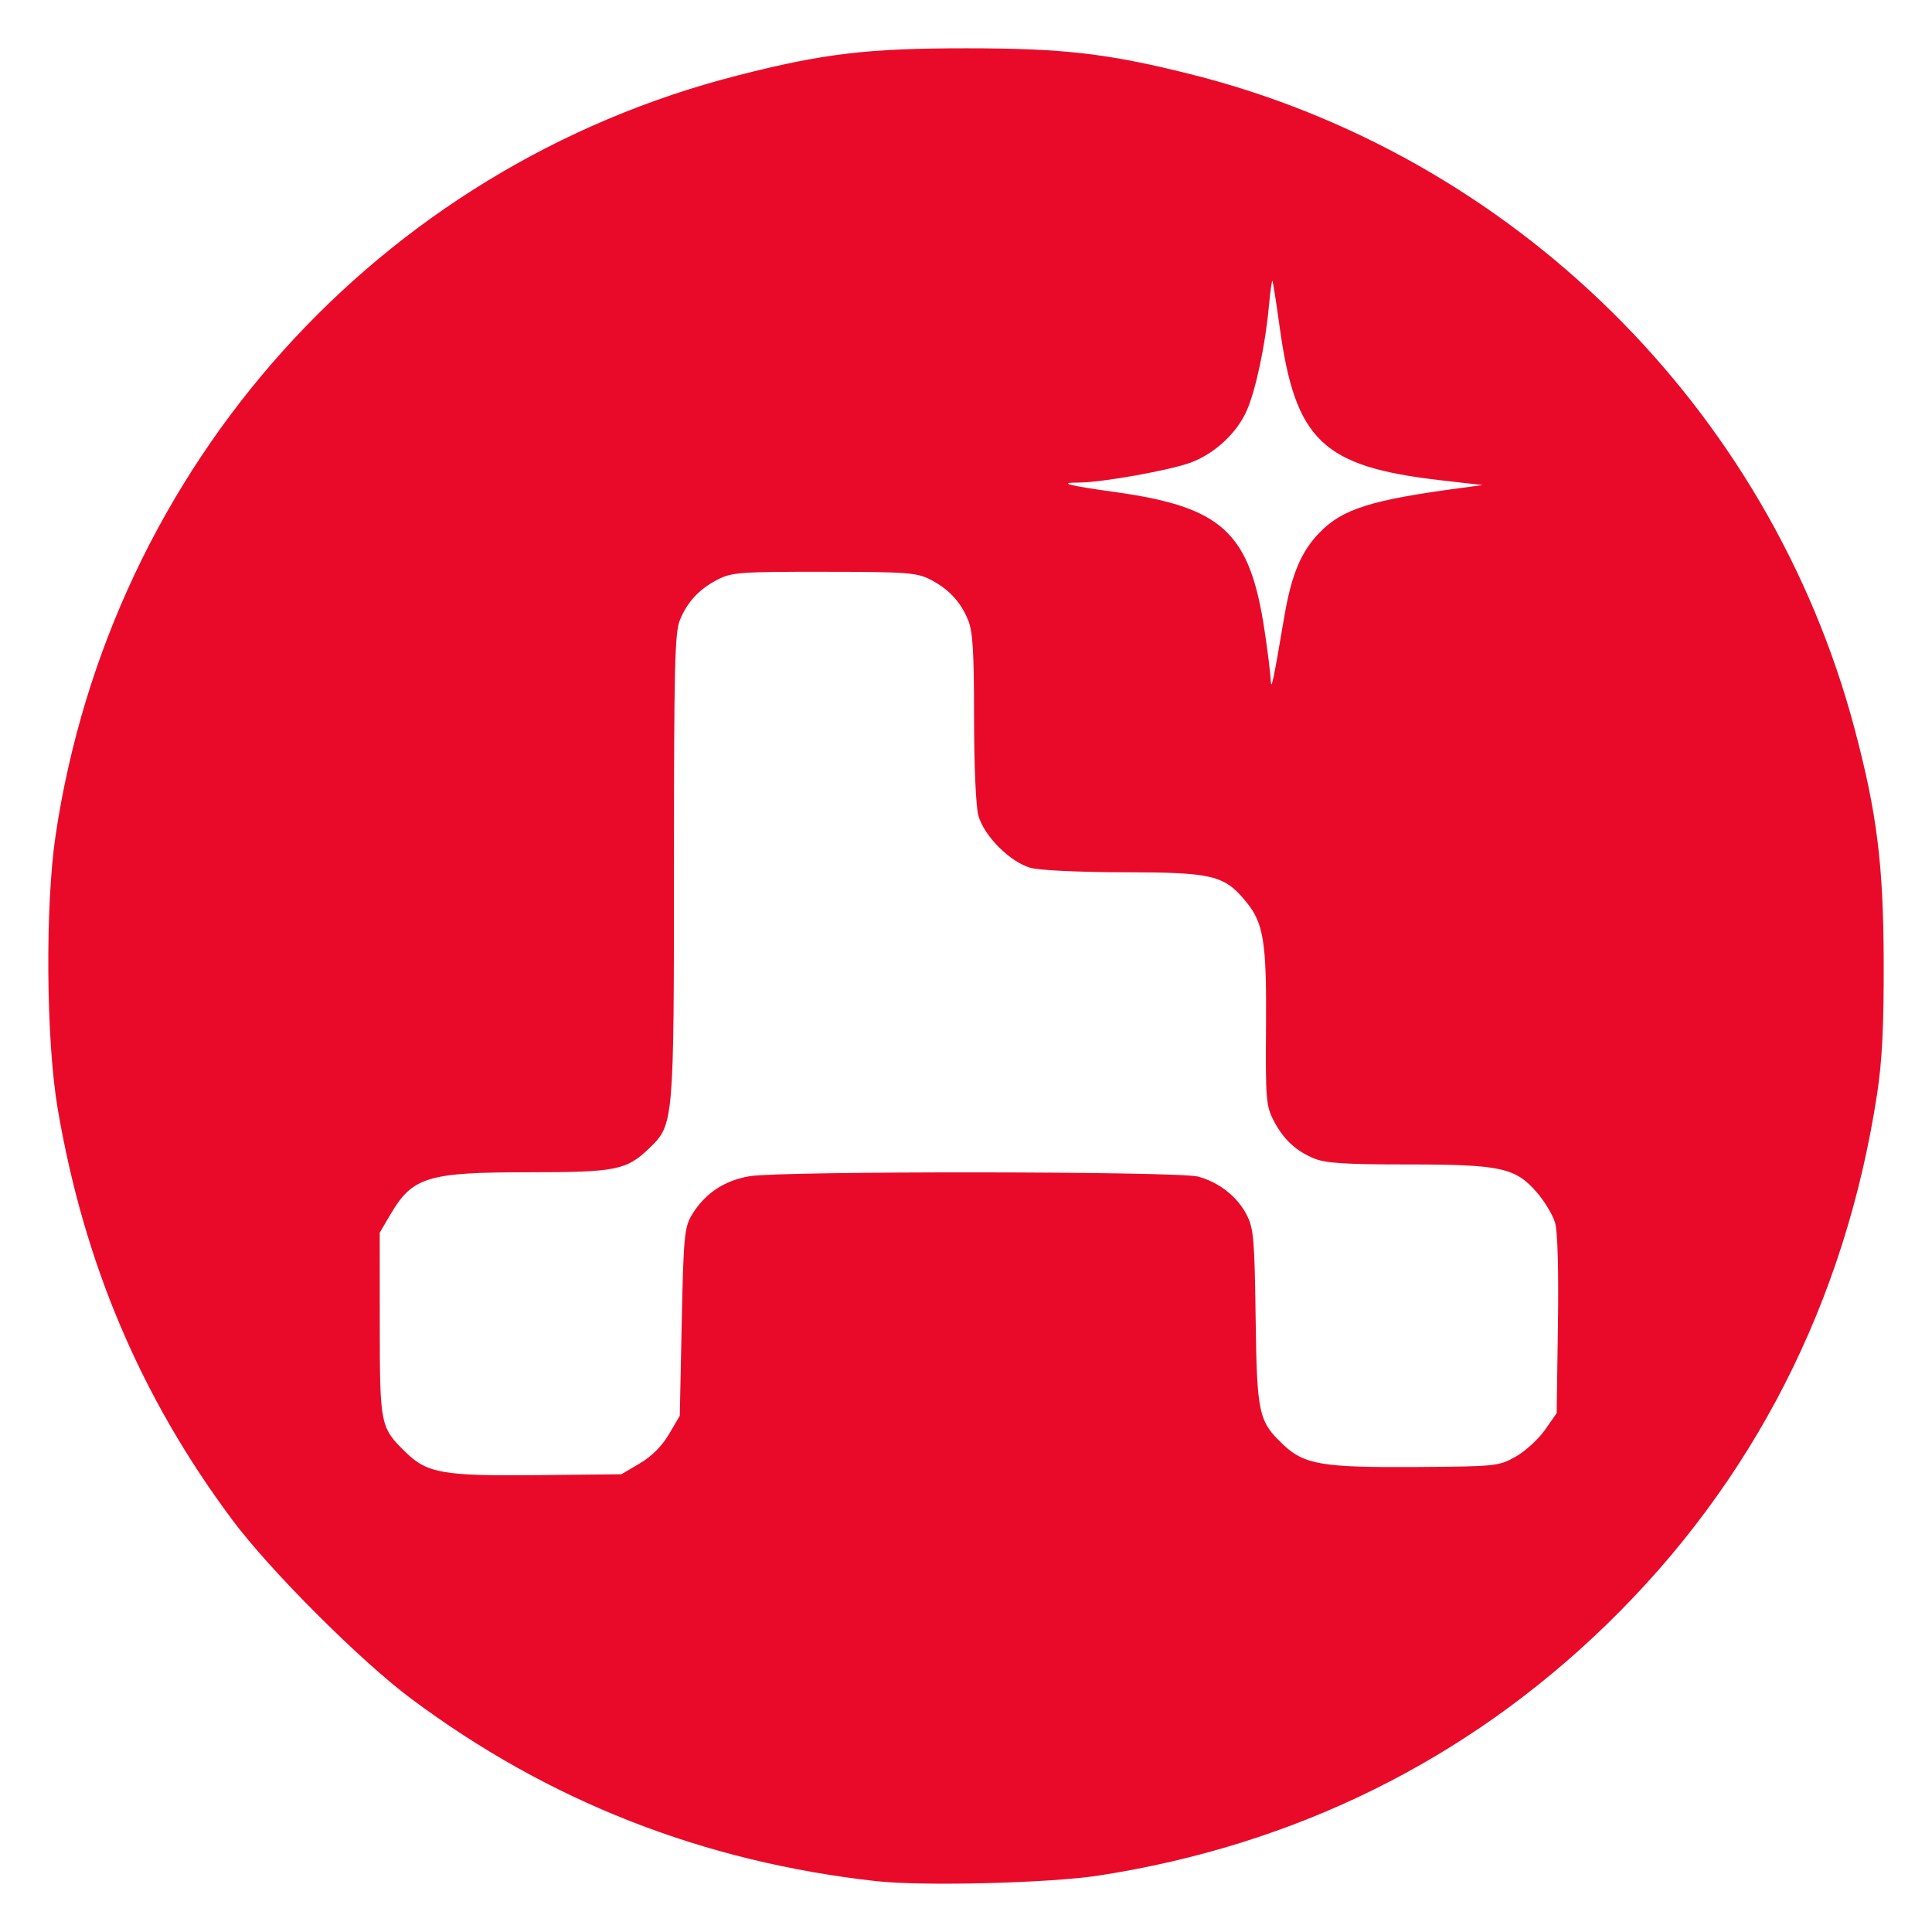 <?xml version="1.0" ?><svg id="svg8" style="enable-background:new 0 0 200 200;" version="1.1" viewBox="0 0 200 200" xml:space="preserve" xmlns="http://www.w3.org/2000/svg" xmlns:cc="http://creativecommons.org/ns#" xmlns:dc="http://purl.org/dc/elements/1.1/" xmlns:inkscape="http://www.inkscape.org/namespaces/inkscape" xmlns:rdf="http://www.w3.org/1999/02/22-rdf-syntax-ns#" xmlns:sodipodi="http://sodipodi.sourceforge.net/DTD/sodipodi-0.dtd" xmlns:svg="http://www.w3.org/2000/svg" xmlns:xlink="http://www.w3.org/1999/xlink"><style type="text/css">
	.st0{fill:#E90A29;}
</style><path class="st0" d="M90.744,194.74  c-17.967-1.995-33.977-8.277-48.216-18.917c-5.251-3.924-14.564-13.239-18.472-18.475  c-9.48-12.704-15.376-26.599-18.097-42.653c-1.19-7.021-1.291-20.944-0.204-28.217  c5.719-38.278,33.453-69.178,70.609-78.669c8.884-2.269,13.434-2.81,23.659-2.81  c10.038,0,14.636,0.53,23.198,2.675c33.374,8.362,59.934,34.534,68.763,67.76  c2.321,8.734,2.99,14.086,3.015,24.133c0.017,6.738-0.16,10.271-0.688,13.715  c-3.291,21.486-12.825,40.164-28.036,54.926c-14.449,14.022-32.243,22.811-52.534,25.948  c-5.063,0.783-18.198,1.115-22.996,0.582H90.744z M66.225,151.494  c1.236-0.726,2.299-1.79,3.026-3.025l1.12-1.905l0.202-9.681  c0.182-8.742,0.28-9.814,1.009-11.051c1.326-2.25,3.394-3.644,6.048-4.076  c3.366-0.548,44.297-0.511,46.376,0.042c2.184,0.581,4.092,2.081,5.061,3.981  c0.707,1.385,0.807,2.546,0.915,10.566c0.134,10.025,0.294,10.766,2.852,13.2  c2.173,2.068,4.059,2.386,13.788,2.32c8.237-0.056,8.522-0.085,10.27-1.066  c0.989-0.555,2.35-1.795,3.026-2.756l1.228-1.748l0.132-9.144  c0.081-5.646-0.031-9.691-0.294-10.574c-0.234-0.787-1.065-2.176-1.845-3.088  c-2.238-2.614-3.742-2.945-13.408-2.945c-6.499,0-8.523-0.13-9.706-0.624  c-1.927-0.805-3.198-2.009-4.214-3.989c-0.743-1.448-0.809-2.287-0.753-9.545  c0.069-8.917-0.236-10.821-2.093-13.074c-2.239-2.716-3.438-3.003-12.6-3.015  c-4.635-0.007-8.755-0.201-9.681-0.459c-2.105-0.584-4.815-3.294-5.399-5.398  c-0.263-0.947-0.449-5.154-0.45-10.197c-0.002-6.832-0.13-8.89-0.627-10.079  c-0.798-1.909-2.007-3.197-3.926-4.181c-1.378-0.706-2.432-0.783-10.961-0.792  c-8.599-0.011-9.574,0.06-10.982,0.782c-1.939,0.994-3.147,2.276-3.947,4.191  c-0.54,1.292-0.624,4.739-0.624,25.436c0,26.537-0.024,26.815-2.51,29.222  c-2.396,2.319-3.446,2.531-12.545,2.531c-10.443,0-12.009,0.478-14.293,4.363l-1.111,1.89  l0.005,9.48c0.005,10.46,0.049,10.678,2.68,13.25  c2.234,2.183,3.893,2.471,13.655,2.37l8.674-0.09L66.225,151.494z M132.944,63.869  c0.746-4.394,1.744-6.775,3.668-8.749c2.378-2.44,5.321-3.366,14.648-4.609l2.219-0.296  l-4.352-0.5c-12.208-1.403-15.032-4.089-16.654-15.836  c-0.357-2.586-0.698-4.751-0.757-4.811c-0.059-0.06-0.228,1.19-0.376,2.779  c-0.36,3.876-1.333,8.457-2.249,10.594c-1.007,2.35-3.309,4.501-5.822,5.441  c-2.14,0.8-9.231,2.07-11.561,2.07c-2.306,0-1.147,0.31,3.645,0.974  c11.189,1.55,14.017,4.155,15.55,14.324c0.32,2.125,0.605,4.408,0.633,5.074  c0.054,1.295,0.225,0.51,1.407-6.454V63.869z" id="path38"/></svg>